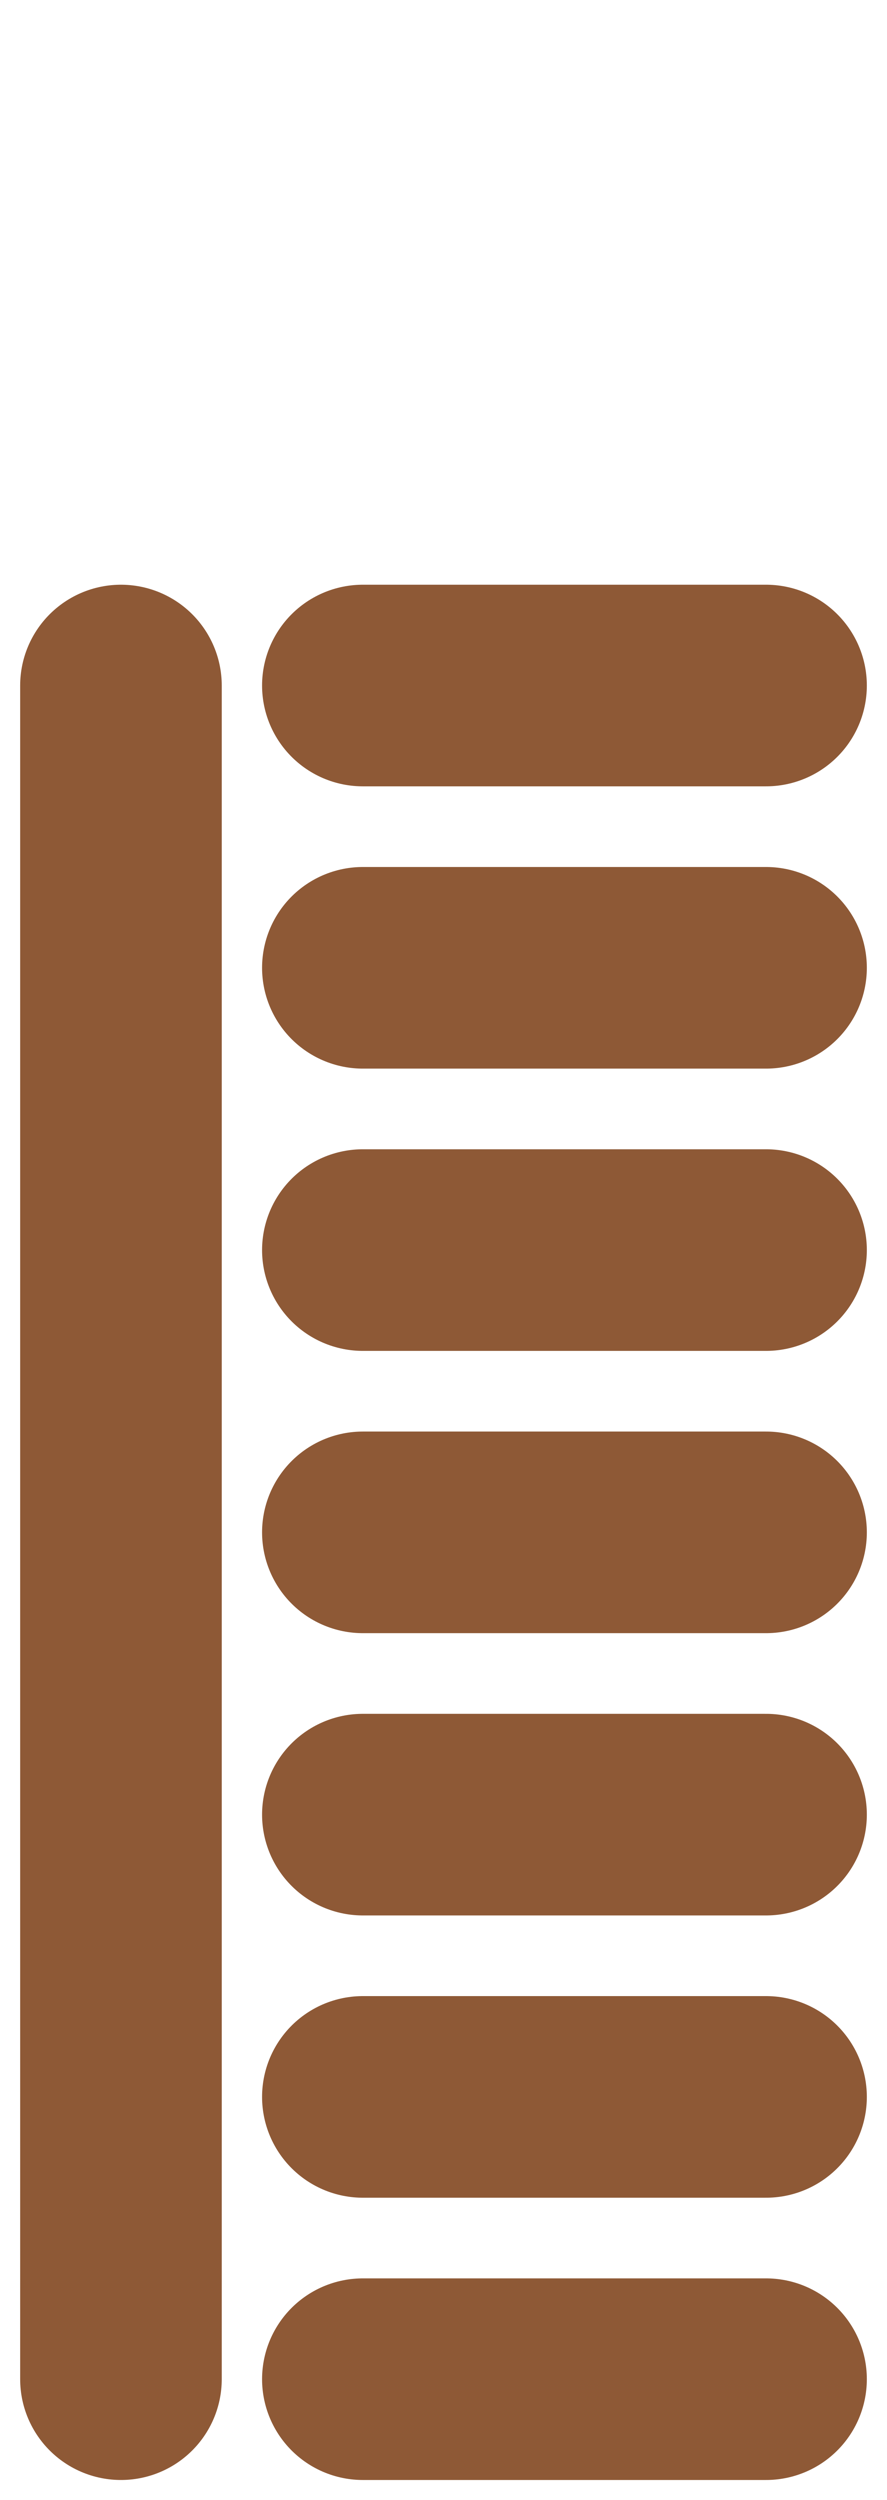 <svg width="22" height="62" viewBox="0 0 22 62" fill="none" xmlns="http://www.w3.org/2000/svg">
<path d="M3 17V59" stroke="#8E5936" stroke-width="5" stroke-linecap="round"/>
<path d="M9 59H19" stroke="#8E5936" stroke-width="5" stroke-linecap="round"/>
<path d="M9 52H19" stroke="#8E5936" stroke-width="5" stroke-linecap="round"/>
<path d="M9 45H19" stroke="#8E5936" stroke-width="5" stroke-linecap="round"/>
<path d="M9 38H19" stroke="#8E5936" stroke-width="5" stroke-linecap="round"/>
<path d="M9 31H19" stroke="#8E5936" stroke-width="5" stroke-linecap="round"/>
<path d="M9 24H19" stroke="#8E5936" stroke-width="5" stroke-linecap="round"/>
<path d="M9 17H19" stroke="#8E5936" stroke-width="5" stroke-linecap="round"/>
</svg>
